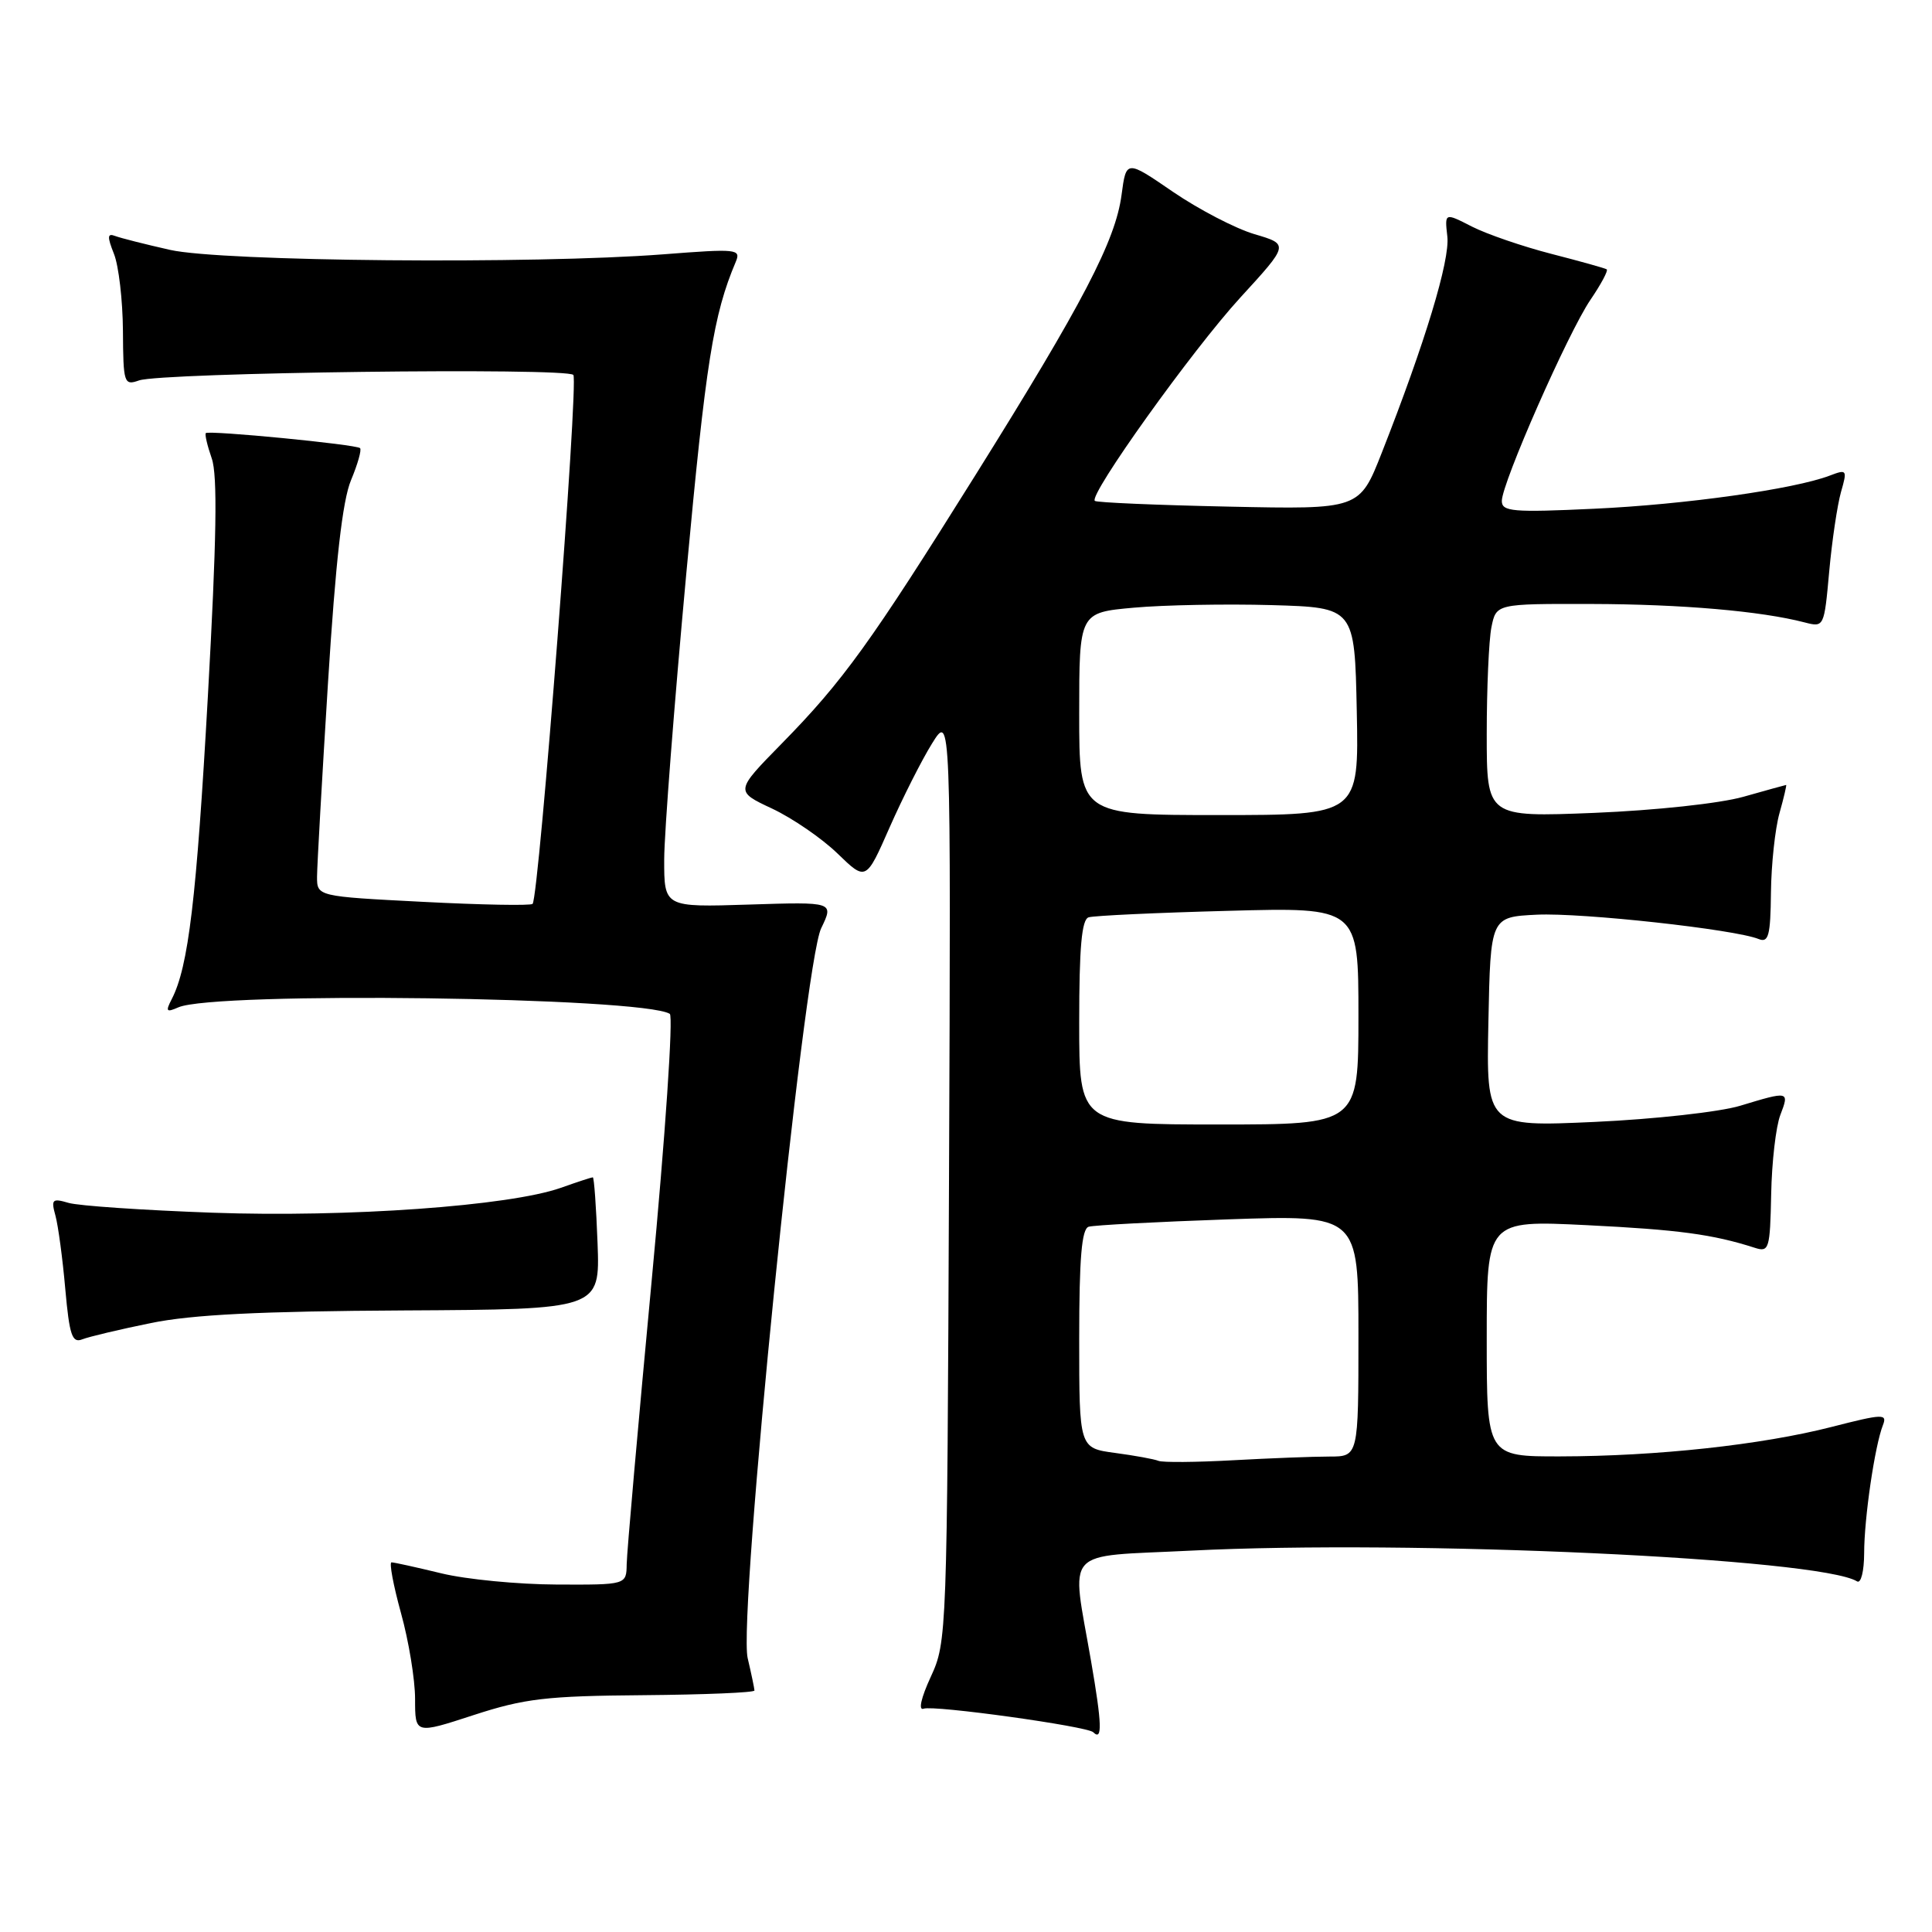 <?xml version="1.0" encoding="UTF-8" standalone="no"?>
<!DOCTYPE svg PUBLIC "-//W3C//DTD SVG 1.1//EN" "http://www.w3.org/Graphics/SVG/1.1/DTD/svg11.dtd" >
<svg xmlns="http://www.w3.org/2000/svg" xmlns:xlink="http://www.w3.org/1999/xlink" version="1.1" viewBox="0 0 256 256">
 <g >
 <path fill="currentColor"
d=" M 85.25 224.62 C 93.36 224.55 99.98 224.28 99.97 224.00 C 99.96 223.72 99.56 221.79 99.07 219.71 C 97.78 214.15 106.47 127.82 108.81 123.00 C 110.50 119.50 110.50 119.50 99.25 119.86 C 88.00 120.22 88.00 120.22 88.01 113.86 C 88.02 110.36 89.34 93.31 90.94 75.97 C 93.53 47.97 94.52 41.72 97.49 34.70 C 98.21 32.99 97.66 32.94 87.88 33.70 C 70.74 35.02 29.36 34.66 22.53 33.11 C 19.24 32.37 15.97 31.54 15.26 31.27 C 14.22 30.87 14.19 31.35 15.10 33.64 C 15.73 35.21 16.26 39.80 16.29 43.82 C 16.33 50.80 16.43 51.11 18.42 50.41 C 21.37 49.36 75.10 48.68 75.97 49.68 C 76.70 50.51 71.42 118.91 70.57 119.77 C 70.31 120.02 63.78 119.90 56.05 119.50 C 42.00 118.78 42.00 118.78 42.01 116.14 C 42.02 114.69 42.67 103.15 43.46 90.49 C 44.47 74.39 45.38 66.33 46.51 63.63 C 47.39 61.52 47.94 59.60 47.71 59.38 C 47.23 58.89 27.68 56.99 27.27 57.39 C 27.12 57.55 27.47 59.06 28.06 60.75 C 28.84 62.98 28.70 71.51 27.55 92.16 C 26.04 119.12 24.97 128.12 22.75 132.40 C 21.91 134.03 22.04 134.18 23.63 133.48 C 28.43 131.36 85.13 132.11 88.75 134.34 C 89.23 134.64 88.16 150.47 86.35 169.69 C 84.55 188.84 83.06 205.74 83.04 207.25 C 83.00 210.00 83.00 210.00 73.75 209.96 C 68.66 209.94 61.80 209.28 58.50 208.48 C 55.20 207.68 52.22 207.02 51.88 207.02 C 51.55 207.01 52.11 210.03 53.13 213.73 C 54.16 217.43 55.00 222.56 55.00 225.12 C 55.00 229.79 55.00 229.79 62.75 227.26 C 69.51 225.06 72.38 224.72 85.25 224.62 Z  M 144.57 220.10 C 141.94 204.84 140.60 206.33 157.75 205.47 C 187.05 203.99 241.13 206.49 246.07 209.54 C 246.59 209.86 247.00 208.20 247.01 205.81 C 247.01 201.19 248.42 191.56 249.50 188.83 C 250.09 187.31 249.50 187.33 242.68 189.08 C 233.41 191.45 219.55 192.96 206.75 192.98 C 197.00 193.00 197.00 193.00 197.00 177.35 C 197.00 161.69 197.00 161.69 210.25 162.34 C 222.39 162.94 226.95 163.55 232.52 165.34 C 234.41 165.95 234.54 165.52 234.69 158.24 C 234.77 153.98 235.32 149.26 235.90 147.75 C 237.12 144.56 237.07 144.55 230.58 146.52 C 227.87 147.34 219.19 148.30 211.30 148.66 C 196.94 149.31 196.94 149.31 197.22 135.41 C 197.50 121.50 197.50 121.50 203.66 121.20 C 209.60 120.92 229.88 123.14 233.04 124.43 C 234.34 124.95 234.60 123.97 234.66 118.28 C 234.70 114.55 235.21 109.81 235.79 107.75 C 236.37 105.69 236.76 104.01 236.67 104.01 C 236.58 104.02 234.03 104.72 231.00 105.58 C 227.88 106.46 219.33 107.38 211.25 107.71 C 197.00 108.28 197.00 108.28 197.00 97.26 C 197.00 91.21 197.28 84.84 197.62 83.12 C 198.25 80.00 198.25 80.00 210.88 80.03 C 222.85 80.06 233.34 80.97 239.11 82.47 C 241.70 83.14 241.71 83.11 242.38 75.72 C 242.75 71.63 243.46 66.90 243.94 65.20 C 244.79 62.24 244.73 62.15 242.45 63.02 C 237.73 64.82 223.24 66.86 211.25 67.41 C 200.45 67.92 199.00 67.79 199.00 66.38 C 199.00 64.02 207.77 44.10 210.74 39.73 C 212.15 37.66 213.12 35.84 212.90 35.69 C 212.68 35.54 209.38 34.62 205.57 33.64 C 201.76 32.66 197.02 31.03 195.03 30.02 C 191.42 28.17 191.42 28.17 191.78 31.34 C 192.14 34.49 188.83 45.41 183.09 60.00 C 180.14 67.50 180.14 67.50 162.82 67.13 C 153.29 66.93 145.31 66.59 145.07 66.37 C 144.23 65.60 158.00 46.36 164.34 39.44 C 170.81 32.38 170.81 32.38 166.23 31.03 C 163.72 30.29 158.86 27.76 155.44 25.43 C 149.23 21.17 149.23 21.17 148.61 25.84 C 147.80 31.90 143.51 40.14 129.29 62.89 C 115.34 85.21 111.71 90.24 103.59 98.52 C 97.39 104.84 97.39 104.84 102.30 107.14 C 105.00 108.41 108.91 111.09 110.98 113.10 C 114.75 116.75 114.75 116.75 117.88 109.63 C 119.61 105.71 122.14 100.70 123.51 98.50 C 126.00 94.50 126.00 94.50 125.75 156.00 C 125.50 216.70 125.47 217.56 123.33 222.19 C 122.04 224.99 121.66 226.69 122.39 226.41 C 123.69 225.91 144.07 228.74 144.86 229.53 C 146.09 230.75 146.02 228.48 144.57 220.10 Z  M 20.00 175.31 C 25.46 174.19 34.57 173.74 53.50 173.64 C 79.50 173.50 79.50 173.50 79.18 164.75 C 79.00 159.94 78.72 156.00 78.55 156.00 C 78.39 156.00 76.48 156.62 74.32 157.39 C 67.49 159.80 46.07 161.33 28.16 160.69 C 18.99 160.36 10.42 159.78 9.09 159.39 C 6.92 158.75 6.75 158.92 7.35 161.09 C 7.71 162.42 8.30 166.78 8.65 170.80 C 9.20 176.94 9.56 178.00 10.90 177.47 C 11.78 177.12 15.88 176.15 20.00 175.31 Z  M 153.50 193.57 C 152.95 193.34 150.36 192.87 147.75 192.52 C 143.00 191.88 143.00 191.88 143.00 177.41 C 143.00 166.70 143.33 162.84 144.25 162.55 C 144.94 162.34 153.26 161.90 162.75 161.57 C 180.00 160.98 180.00 160.98 180.00 176.99 C 180.00 193.00 180.00 193.00 176.15 193.00 C 174.04 193.00 168.30 193.22 163.40 193.49 C 158.51 193.76 154.05 193.80 153.50 193.57 Z  M 143.00 135.47 C 143.00 125.52 143.33 121.83 144.25 121.55 C 144.94 121.33 153.26 120.94 162.75 120.69 C 180.00 120.22 180.00 120.22 180.00 134.61 C 180.00 149.00 180.00 149.00 161.50 149.00 C 143.00 149.00 143.00 149.00 143.00 135.47 Z  M 143.00 94.59 C 143.00 81.17 143.00 81.17 150.25 80.52 C 154.24 80.16 162.45 80.01 168.50 80.18 C 179.50 80.50 179.50 80.50 179.78 94.25 C 180.06 108.00 180.06 108.00 161.53 108.00 C 143.00 108.00 143.00 108.00 143.00 94.59 Z "/>
</g>
</svg>